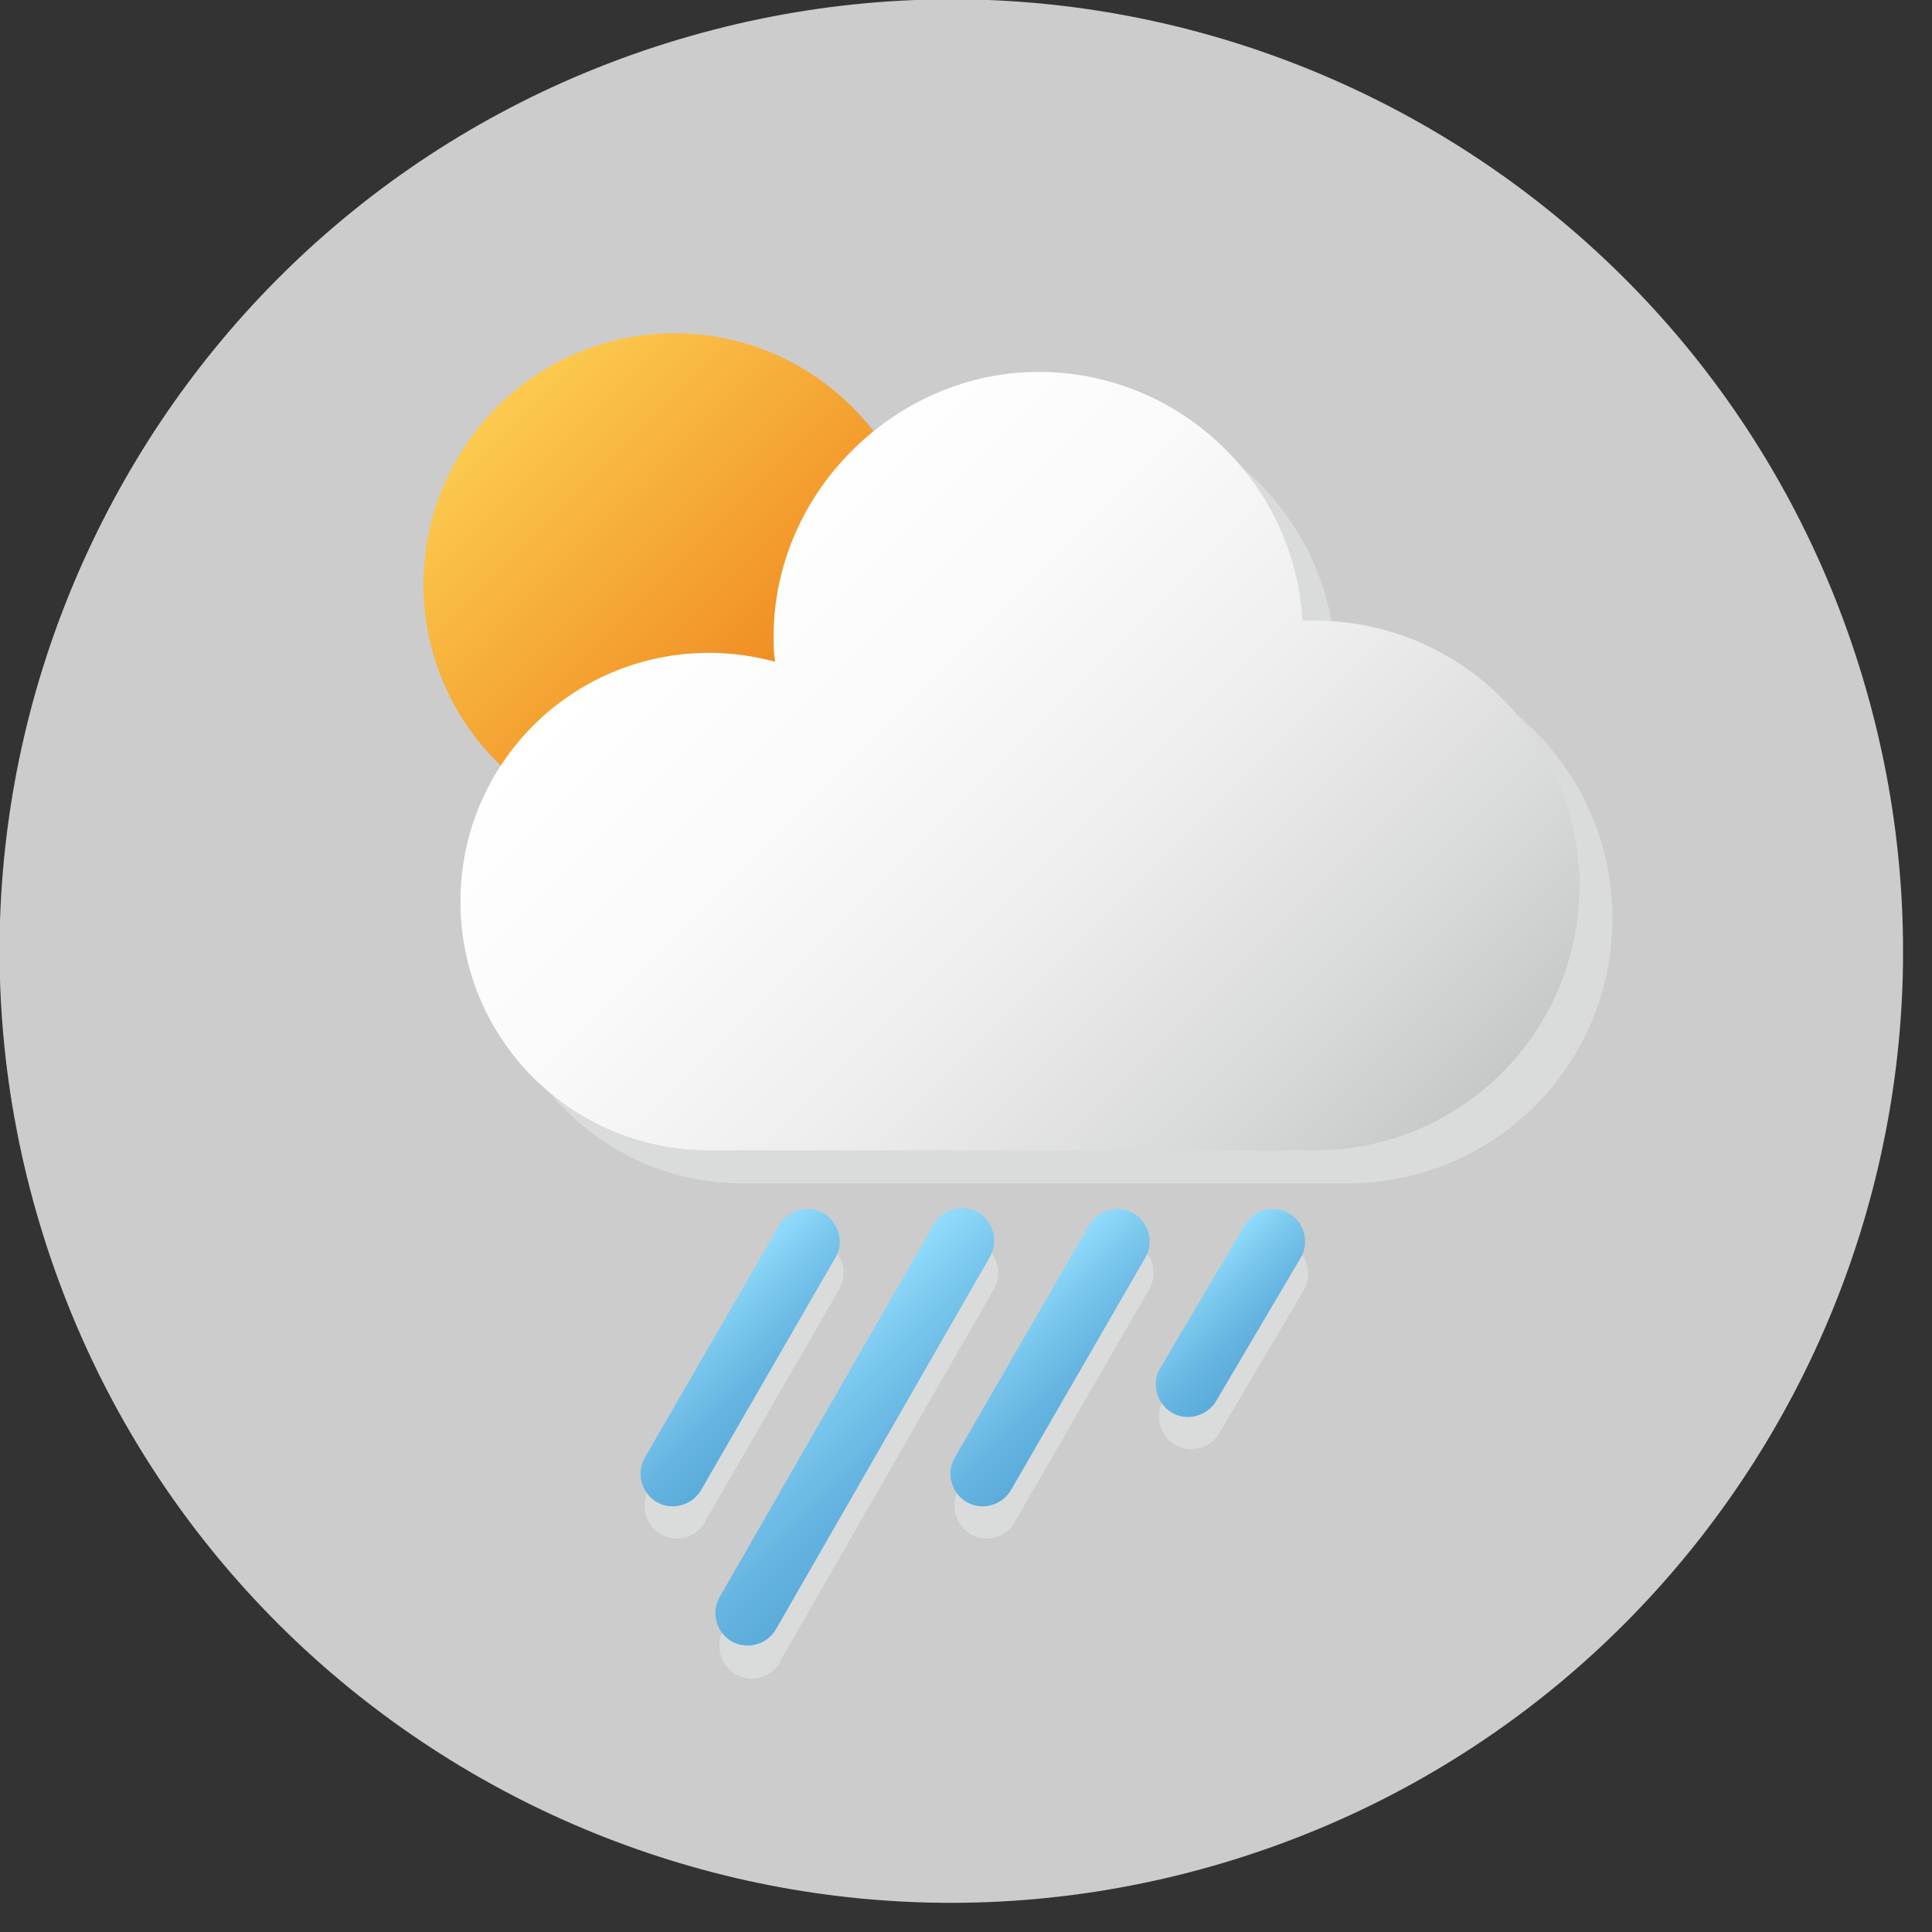 <svg width="24" height="24" viewBox="0 0 24 24" fill="none" xmlns="http://www.w3.org/2000/svg">
<rect x="0" y="0" width="24" height="24" fill="#333333" stroke="none"/>
<g clip-path="url(#clip0_622_7968)">
<path d="M15.214 23.136C21.467 21.26 25.015 14.671 23.139 8.418C21.263 2.165 14.674 -1.383 8.421 0.493C2.168 2.369 -1.38 8.959 0.496 15.211C2.372 21.464 8.962 25.012 15.214 23.136Z" fill="#cccccc"/>
<path d="M11.78 7.55C11.78 5.83 10.38 4.43 8.66 4.43C6.94 4.43 5.54 5.83 5.54 7.55C5.54 9.27 6.94 10.67 8.66 10.67C10.38 10.67 11.78 9.27 11.78 7.55V7.55Z" fill="#DADBDB"/>
<path style="mix-blend-mode:multiply" d="M10.763 5.225L6.351 9.637L9.504 12.791L13.917 8.379L10.763 5.225Z" fill="url(#paint0_linear_622_7968)"/>
<path d="M11.5 7.26C11.5 5.54 10.1 4.14 8.38 4.14C6.66 4.14 5.26 5.54 5.26 7.26C5.26 8.98 6.66 10.38 8.38 10.38C10.1 10.38 11.5 8.98 11.5 7.26V7.26Z" fill="url(#paint1_linear_622_7968)"/>
<g style="mix-blend-mode:multiply">
<path d="M8.759 18.91C8.649 19.1 8.399 19.17 8.209 19.06C8.019 18.95 7.949 18.7 8.059 18.5L9.729 15.61C9.839 15.42 10.089 15.35 10.279 15.46C10.469 15.57 10.539 15.82 10.429 16.01L8.759 18.9V18.91Z" fill="#DADBDB"/>
<path d="M9.689 20.65C9.579 20.84 9.329 20.91 9.139 20.8C8.949 20.69 8.879 20.44 8.989 20.24L11.649 15.61C11.759 15.42 12.009 15.35 12.199 15.46C12.389 15.57 12.459 15.82 12.349 16.01L9.689 20.64V20.65Z" fill="#DADBDB"/>
<path d="M12.609 18.91C12.499 19.1 12.249 19.17 12.059 19.06C11.869 18.95 11.799 18.7 11.909 18.5L13.579 15.61C13.689 15.42 13.939 15.35 14.129 15.46C14.319 15.57 14.389 15.82 14.279 16.01L12.609 18.9V18.91Z" fill="#DADBDB"/>
<path d="M15.149 17.8C15.039 17.99 14.789 18.06 14.599 17.95C14.409 17.84 14.339 17.59 14.449 17.4L15.499 15.62C15.609 15.43 15.859 15.36 16.049 15.47C16.239 15.58 16.309 15.83 16.199 16.02L15.149 17.8V17.8Z" fill="#DADBDB"/>
</g>
<path d="M8.709 18.51C8.599 18.7 8.349 18.77 8.159 18.66C7.969 18.55 7.899 18.3 8.009 18.11L9.679 15.22C9.789 15.03 10.039 14.96 10.229 15.07C10.419 15.18 10.489 15.43 10.379 15.62L8.709 18.51V18.51Z" fill="url(#paint2_linear_622_7968)"/>
<path d="M9.639 20.24C9.529 20.43 9.279 20.5 9.089 20.39C8.899 20.28 8.829 20.03 8.939 19.84L11.599 15.21C11.709 15.02 11.959 14.95 12.149 15.06C12.339 15.17 12.409 15.42 12.299 15.61L9.639 20.24Z" fill="url(#paint3_linear_622_7968)"/>
<path d="M12.559 18.51C12.449 18.7 12.199 18.77 12.009 18.66C11.819 18.55 11.749 18.3 11.859 18.11L13.529 15.22C13.639 15.03 13.889 14.96 14.079 15.07C14.269 15.18 14.339 15.43 14.229 15.62L12.559 18.51V18.51Z" fill="url(#paint4_linear_622_7968)"/>
<path d="M15.11 17.4C15 17.59 14.75 17.66 14.56 17.55C14.37 17.44 14.3 17.19 14.41 17L15.46 15.22C15.57 15.03 15.82 14.96 16.01 15.07C16.2 15.18 16.27 15.43 16.16 15.62L15.11 17.4V17.4Z" fill="url(#paint5_linear_622_7968)"/>
<g style="mix-blend-mode:multiply">
<path d="M16.73 8.12C16.73 8.12 16.64 8.12 16.59 8.12C16.49 6.4 15.06 5.03 13.31 5.03C11.56 5.03 10.02 6.5 10.02 8.32C10.02 8.43 10.02 8.53 10.04 8.63C9.78 8.56 9.5 8.52 9.22 8.52C7.52 8.52 6.13 9.9 6.13 11.61C6.13 13.32 7.51 14.7 9.22 14.7H16.74C18.56 14.7 20.03 13.23 20.03 11.41C20.03 9.59 18.56 8.12 16.74 8.12H16.73Z" fill="#DADBDB"/>
</g>
<path d="M16.32 7.71C16.32 7.71 16.23 7.71 16.18 7.71C16.08 5.99 14.65 4.62 12.9 4.62C11.15 4.62 9.61 6.09 9.61 7.91C9.61 8.02 9.61 8.12 9.63 8.22C9.37 8.15 9.09 8.11 8.81 8.11C7.1 8.11 5.72 9.49 5.72 11.2C5.72 12.91 7.1 14.29 8.81 14.29H16.33C18.15 14.29 19.62 12.82 19.62 11C19.62 9.18 18.15 7.71 16.33 7.71H16.32Z" fill="url(#paint6_linear_622_7968)"/>
</g>
<defs>
<linearGradient id="paint0_linear_622_7968" x1="72.663" y1="-3.716" x2="76.854" y2="-0.533" gradientUnits="userSpaceOnUse">
<stop stop-color="#C7C8C8"/>
<stop offset="1" stop-color="#DADBDB"/>
</linearGradient>
<linearGradient id="paint1_linear_622_7968" x1="6.18" y1="5.06" x2="10.59" y2="9.47" gradientUnits="userSpaceOnUse">
<stop stop-color="#FCCA4F"/>
<stop offset="1" stop-color="#EC7A15"/>
</linearGradient>
<linearGradient id="paint2_linear_622_7968" x1="8.588" y1="16.24" x2="9.771" y2="17.431" gradientUnits="userSpaceOnUse">
<stop stop-color="#92DDFD"/>
<stop offset="0.34" stop-color="#7AC7ED"/>
<stop offset="0.74" stop-color="#64B3E0"/>
<stop offset="1" stop-color="#5CACDB"/>
</linearGradient>
<linearGradient id="paint3_linear_622_7968" x1="9.832" y1="16.924" x2="11.392" y2="18.483" gradientUnits="userSpaceOnUse">
<stop stop-color="#92DDFD"/>
<stop offset="0.34" stop-color="#7AC7ED"/>
<stop offset="0.74" stop-color="#64B3E0"/>
<stop offset="1" stop-color="#5CACDB"/>
</linearGradient>
<linearGradient id="paint4_linear_622_7968" x1="12.44" y1="16.248" x2="13.628" y2="17.43" gradientUnits="userSpaceOnUse">
<stop stop-color="#92DDFD"/>
<stop offset="0.34" stop-color="#7AC7ED"/>
<stop offset="0.74" stop-color="#64B3E0"/>
<stop offset="1" stop-color="#5CACDB"/>
</linearGradient>
<linearGradient id="paint5_linear_622_7968" x1="14.792" y1="15.815" x2="15.739" y2="16.755" gradientUnits="userSpaceOnUse">
<stop stop-color="#92DDFD"/>
<stop offset="0.34" stop-color="#7AC7ED"/>
<stop offset="0.74" stop-color="#64B3E0"/>
<stop offset="1" stop-color="#5CACDB"/>
</linearGradient>
<linearGradient id="paint6_linear_622_7968" x1="8.62" y1="7.02" x2="16.79" y2="15.19" gradientUnits="userSpaceOnUse">
<stop stop-color="white"/>
<stop offset="0.26" stop-color="#FAFAFA"/>
<stop offset="0.53" stop-color="#EEEEEE"/>
<stop offset="0.81" stop-color="#D9DADA"/>
<stop offset="1" stop-color="#C7C8C8"/>
</linearGradient>
<clipPath id="clip0_622_7968">
<rect width="23.64" height="23.64" fill="white"/>
</clipPath>
</defs>
</svg>
